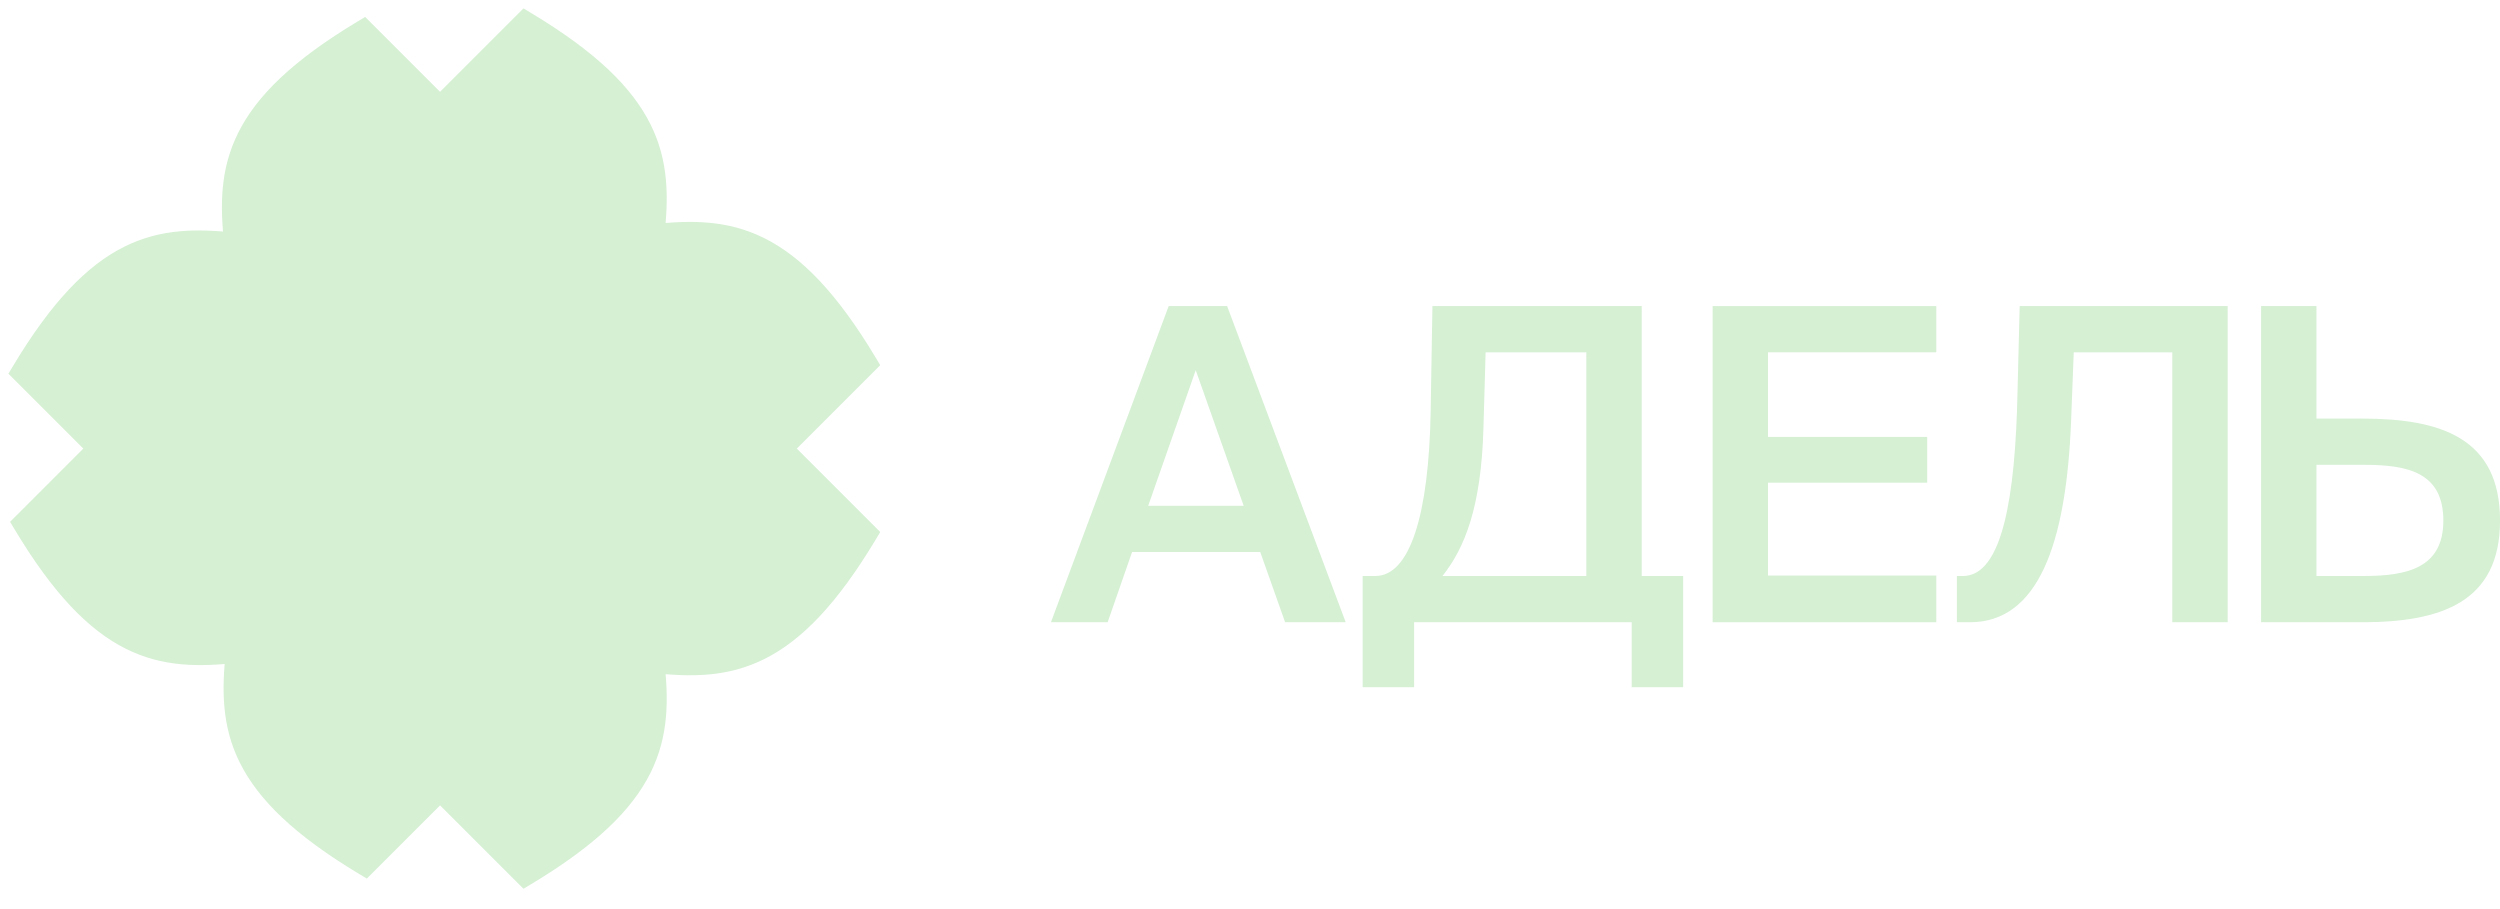 <svg width="110" height="40" viewBox="0 0 110 40" fill="none" xmlns="http://www.w3.org/2000/svg">
<path d="M99.488 27.378V13.468H101.924V18.418H103.939C107.411 18.418 110.001 19.281 110.001 22.907C110.001 26.495 107.411 27.378 103.939 27.378H99.488ZM101.924 25.344H104.015C105.934 25.344 107.507 24.979 107.507 22.907C107.507 20.778 105.934 20.452 104.015 20.452H101.924V25.344Z" fill="#D5F0D3"/>
<path d="M98.017 27.378H95.581V15.502H91.245L91.129 18.495C90.918 24.001 89.652 27.378 86.679 27.378H86.103V25.344H86.372C88.118 25.344 88.674 21.795 88.77 17.286L88.866 13.468H98.017V27.378Z" fill="#D5F0D3"/>
<path d="M75.356 27.378V13.468H85.198V15.502H77.793V19.224H84.796V21.238H77.793V25.325H85.198V27.378H75.356Z" fill="#D5F0D3"/>
<path d="M74.058 25.344V30.236H71.794V27.378H62.221V30.236H59.957V25.344H60.513C62.029 25.344 62.873 22.677 62.95 18.073L63.027 13.468H72.236V25.344H74.058ZM69.799 25.344V15.502H65.367L65.271 18.84C65.175 22.313 64.446 24.116 63.468 25.344H69.799Z" fill="#D5F0D3"/>
<path d="M46.242 27.378L51.422 13.468H53.993L59.211 27.378H56.545L55.451 24.289H49.811L48.736 27.378H46.242ZM52.612 16.288L50.52 22.255H54.722L52.612 16.288Z" fill="#D5F0D3"/>
<path d="M1 16.366C4.372 10.744 6.996 10.37 10.369 10.745C9.994 7.372 10.368 4.748 15.99 1.376L19.362 4.748L23.11 1C28.732 4.372 29.106 6.996 28.731 10.369C32.104 9.994 34.728 10.368 38.101 15.99L34.352 19.738L38.101 23.486C34.728 29.108 32.104 29.482 28.731 29.107C29.106 32.48 28.732 35.105 23.11 38.477L19.362 34.73L16.064 38.027C10.442 34.656 10.068 32.032 10.442 28.659C7.07 29.034 4.445 28.659 1.073 23.037L4.372 19.738L1 16.366Z" fill="#D5F0D3"/>
<path d="M1 16.366L0.571 16.109L0.37 16.444L0.646 16.72L1 16.366ZM10.369 10.745L10.314 11.242L10.935 11.311L10.866 10.69L10.369 10.745ZM15.99 1.376L16.344 1.022L16.068 0.746L15.733 0.947L15.99 1.376ZM19.362 4.748L19.009 5.102L19.362 5.455L19.716 5.102L19.362 4.748ZM23.11 1L23.367 0.571L23.033 0.37L22.757 0.646L23.11 1ZM28.731 10.369L28.235 10.314L28.166 10.935L28.787 10.866L28.731 10.369ZM38.101 15.99L38.454 16.344L38.73 16.068L38.529 15.733L38.101 15.99ZM34.352 19.738L33.999 19.385L33.645 19.738L33.999 20.092L34.352 19.738ZM38.101 23.486L38.529 23.744L38.73 23.409L38.454 23.133L38.101 23.486ZM28.731 29.107L28.787 28.61L28.166 28.541L28.235 29.163L28.731 29.107ZM23.11 38.477L22.757 38.83L23.033 39.106L23.367 38.905L23.11 38.477ZM19.362 34.73L19.716 34.376L19.362 34.023L19.009 34.376L19.362 34.73ZM16.064 38.027L15.806 38.456L16.141 38.657L16.417 38.381L16.064 38.027ZM10.442 28.659L10.939 28.714L11.008 28.093L10.387 28.162L10.442 28.659ZM1.073 23.037L0.72 22.684L0.444 22.96L0.644 23.294L1.073 23.037ZM4.372 19.738L4.726 20.092L5.079 19.738L4.726 19.385L4.372 19.738ZM1 16.366L1.429 16.623C3.093 13.849 4.531 12.442 5.908 11.754C7.275 11.071 8.655 11.058 10.314 11.242L10.369 10.745L10.424 10.248C8.71 10.058 7.092 10.044 5.461 10.86C3.839 11.67 2.279 13.261 0.571 16.109L1 16.366ZM10.369 10.745L10.866 10.69C10.682 9.031 10.695 7.651 11.378 6.284C12.066 4.907 13.473 3.469 16.247 1.805L15.99 1.376L15.733 0.947C12.886 2.655 11.294 4.215 10.484 5.837C9.668 7.468 9.682 9.086 9.872 10.8L10.369 10.745ZM15.99 1.376L15.637 1.73L19.009 5.102L19.362 4.748L19.716 4.394L16.344 1.022L15.99 1.376ZM19.362 4.748L19.716 5.102L23.464 1.354L23.11 1L22.757 0.646L19.009 4.394L19.362 4.748ZM23.11 1L22.853 1.429C25.628 3.093 27.034 4.531 27.722 5.908C28.406 7.275 28.419 8.655 28.235 10.314L28.731 10.369L29.228 10.424C29.419 8.71 29.432 7.092 28.617 5.461C27.806 3.839 26.215 2.279 23.367 0.571L23.11 1ZM28.731 10.369L28.787 10.866C30.445 10.682 31.825 10.695 33.193 11.378C34.57 12.066 36.008 13.473 37.672 16.247L38.101 15.99L38.529 15.733C36.821 12.885 35.261 11.294 33.64 10.484C32.009 9.668 30.39 9.682 28.676 9.872L28.731 10.369ZM38.101 15.99L37.747 15.637L33.999 19.385L34.352 19.738L34.706 20.092L38.454 16.344L38.101 15.99ZM34.352 19.738L33.999 20.092L37.747 23.84L38.101 23.486L38.454 23.133L34.706 19.385L34.352 19.738ZM38.101 23.486L37.672 23.229C36.008 26.004 34.57 27.41 33.193 28.099C31.825 28.782 30.445 28.795 28.787 28.61L28.731 29.107L28.676 29.604C30.39 29.795 32.009 29.808 33.64 28.993C35.261 28.183 36.821 26.591 38.529 23.744L38.101 23.486ZM28.731 29.107L28.235 29.163C28.419 30.821 28.406 32.201 27.723 33.569C27.034 34.946 25.628 36.384 22.853 38.048L23.11 38.477L23.367 38.905C26.215 37.197 27.806 35.637 28.617 34.016C29.432 32.385 29.419 30.767 29.228 29.052L28.731 29.107ZM23.11 38.477L23.464 38.123L19.716 34.376L19.362 34.73L19.009 35.083L22.757 38.83L23.11 38.477ZM19.362 34.73L19.009 34.376L15.71 37.674L16.064 38.027L16.417 38.381L19.716 35.083L19.362 34.73ZM16.064 38.027L16.321 37.599C13.546 35.935 12.14 34.497 11.451 33.12C10.768 31.753 10.755 30.373 10.939 28.714L10.442 28.659L9.945 28.604C9.755 30.318 9.742 31.936 10.557 33.567C11.368 35.188 12.959 36.748 15.806 38.456L16.064 38.027ZM10.442 28.659L10.387 28.162C8.729 28.346 7.349 28.334 5.981 27.65C4.604 26.961 3.166 25.554 1.502 22.78L1.073 23.037L0.644 23.294C2.352 26.142 3.912 27.733 5.534 28.544C7.165 29.36 8.783 29.347 10.498 29.156L10.442 28.659ZM1.073 23.037L1.427 23.391L4.726 20.092L4.372 19.738L4.019 19.385L0.72 22.684L1.073 23.037ZM4.372 19.738L4.726 19.385L1.354 16.013L1 16.366L0.646 16.72L4.019 20.092L4.372 19.738Z" fill="#D5F0D3"/>
</svg>
